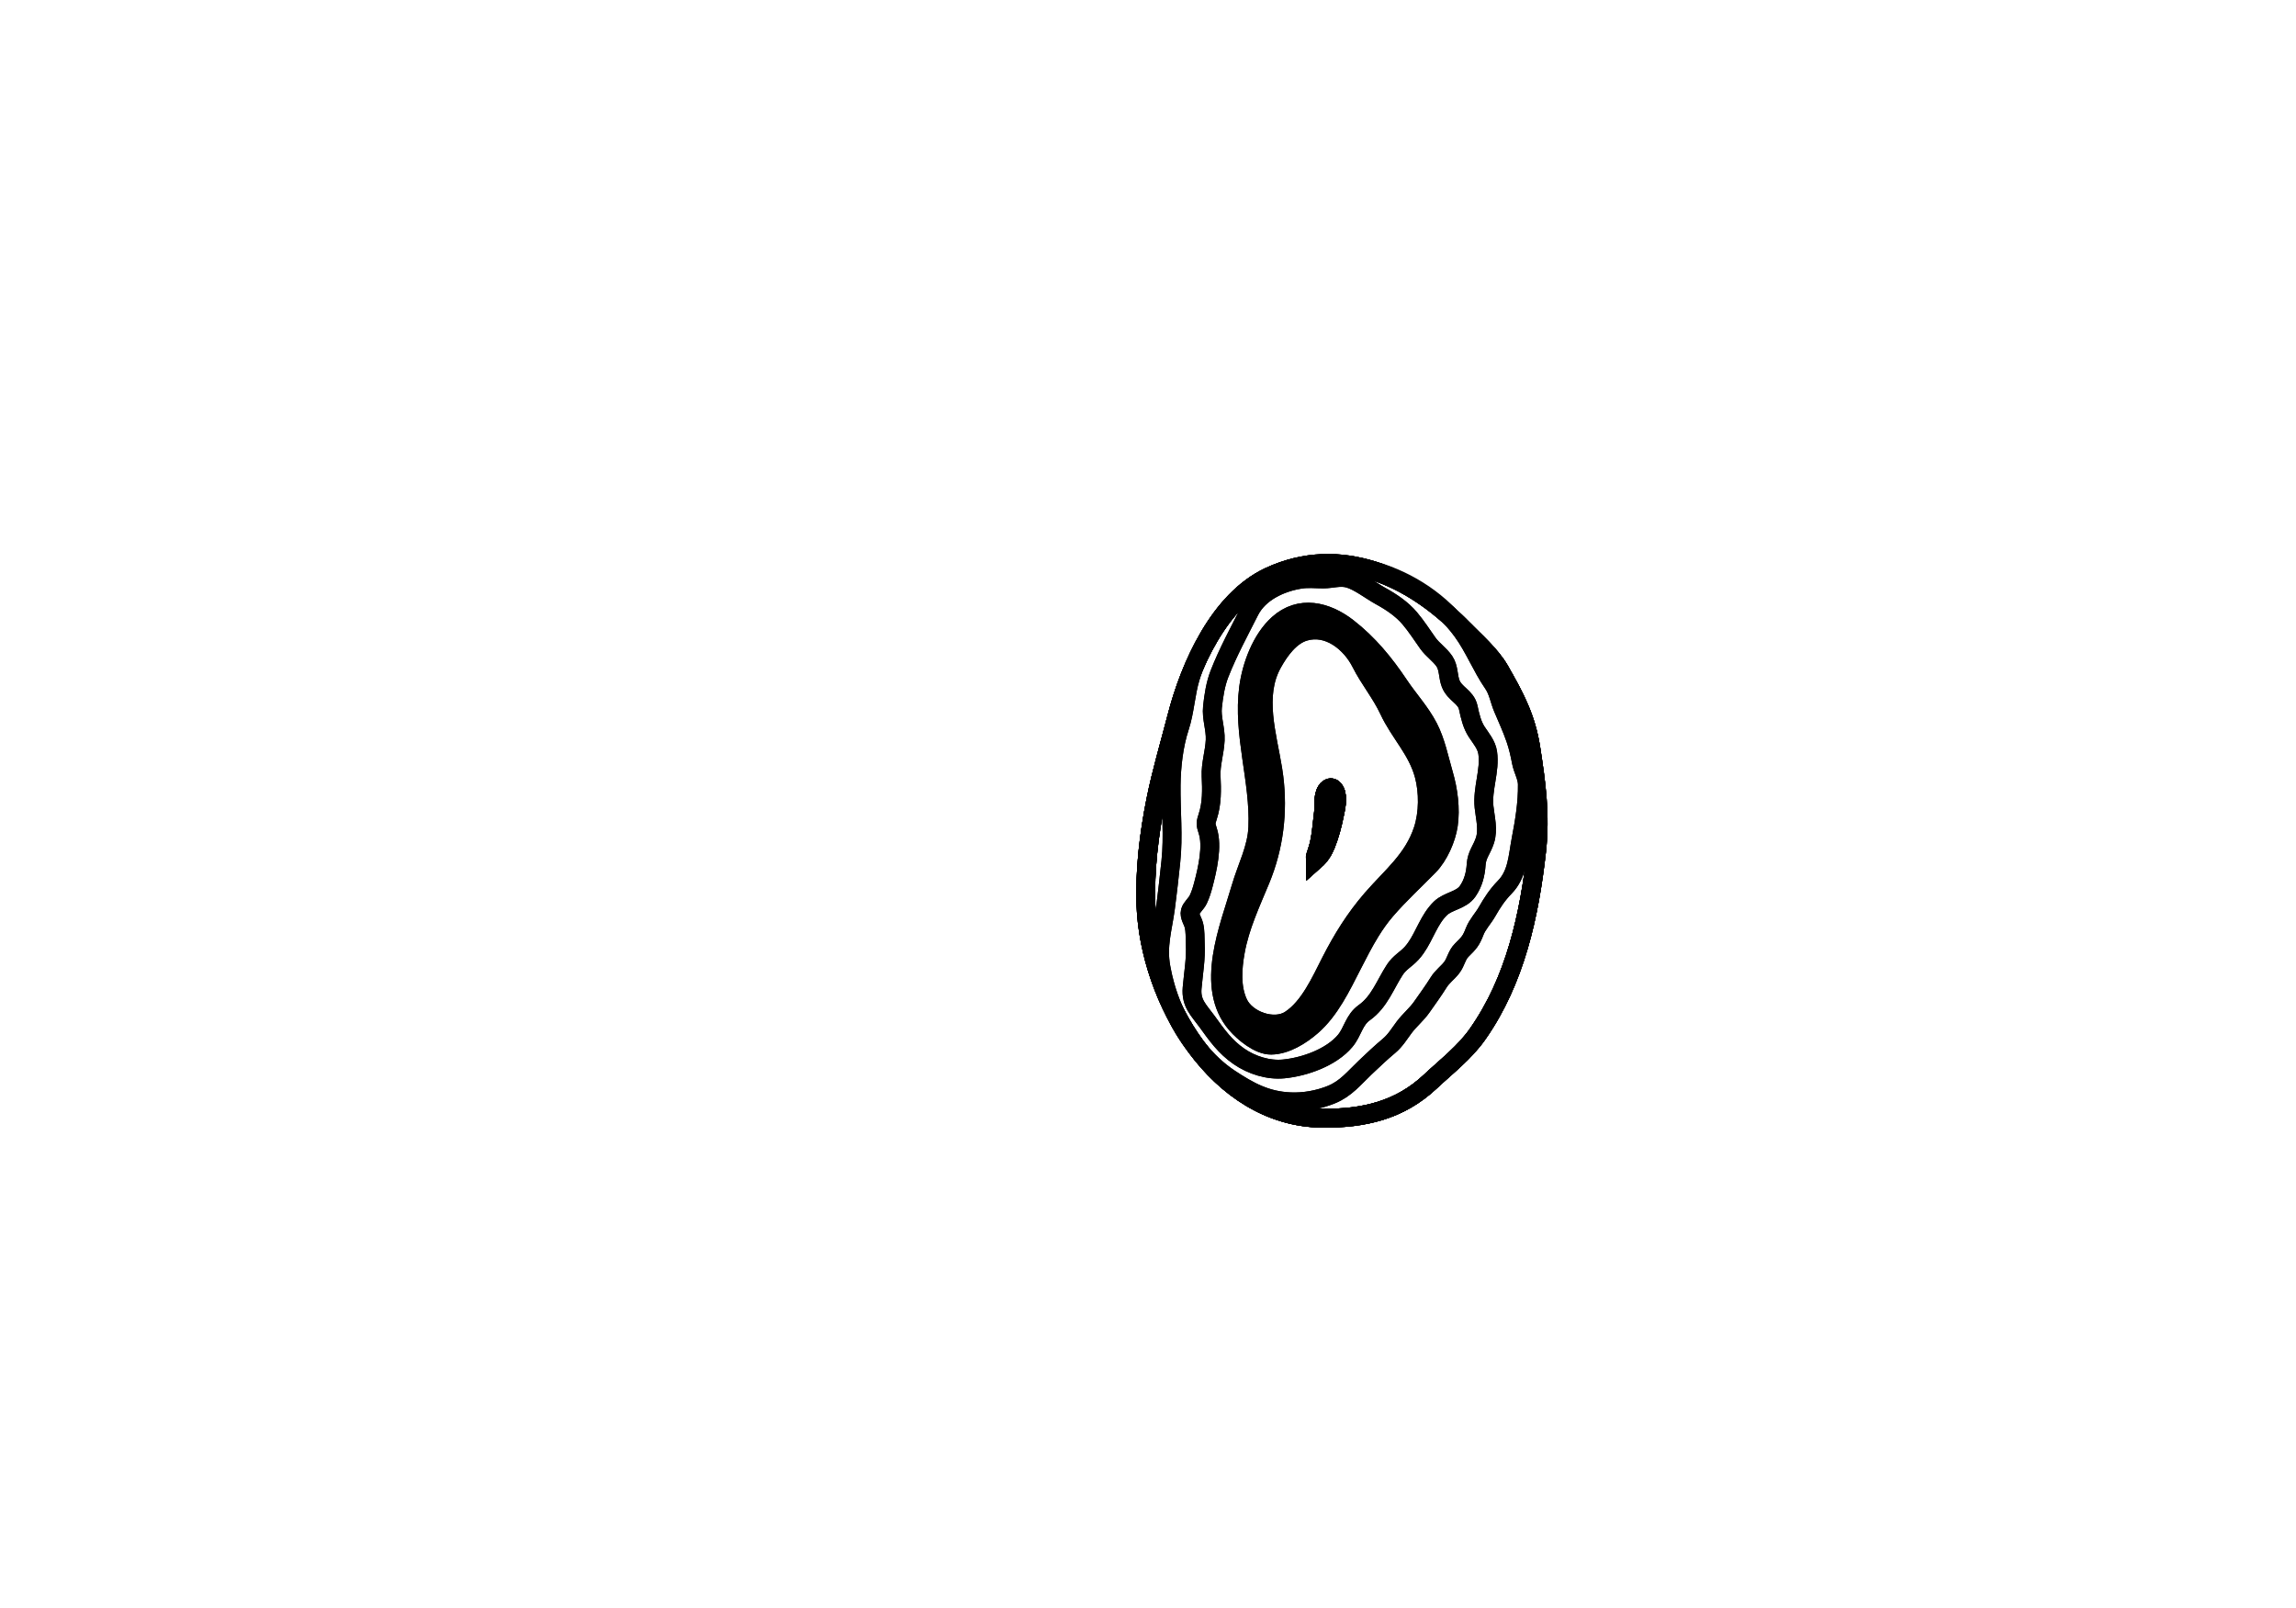 <?xml version="1.0" encoding="utf-8"?>
<!-- Generator: Adobe Illustrator 16.0.0, SVG Export Plug-In . SVG Version: 6.00 Build 0)  -->
<!DOCTYPE svg PUBLIC "-//W3C//DTD SVG 1.1//EN" "http://www.w3.org/Graphics/SVG/1.1/DTD/svg11.dtd">
<svg version="1.1" id="Layer_1" xmlns="http://www.w3.org/2000/svg" xmlns:xlink="http://www.w3.org/1999/xlink" x="0px" y="0px"
	 width="9744.01px" height="6823.46px" viewBox="0 0 9744.01 6823.46" enable-background="new 0 0 9744.01 6823.46"
	 xml:space="preserve">
<g transform="scale(1.0)">
	<g id="_x31_80606768" transform=" scale(1.0, 1.0)">
		<path id="_x31_80606770" fill="none" stroke="#000000" stroke-width="80" d="M6269.675,4390.36
			c-54.268,77.078-131.812,136.508-199.972,200.467c-129.556,121.564-281.875,156.65-457.11,155.117
			c-449.91-3.957-734.857-508.486-749.249-904.828c-5.372-147.865,12.89-299.922,41.937-444.82
			c23.885-119.145,59.119-236.938,89.49-354.567c55.195-213.776,179.271-495.049,392.921-594.564
			c299.207-139.366,604.175,0.281,819.188,220.642c52.641,53.949,120.081,111.797,157.763,177.695
			c64.959,113.606,111.932,201.241,132.095,331.049c23.135,148.905,41.254,283.155,24.312,435.181
			c-30.348,272.35-90.232,549.287-250.283,777.082C6270.405,4389.323,6270.044,4389.843,6269.675,4390.36z"/>
		<path id="_x31_80606771" fill="none" stroke="#000000" stroke-width="80" d="M6496.737,3176.553
			c-20.164-129.812-67.141-217.445-132.097-331.055c-37.68-65.896-105.118-123.744-157.761-177.693
			c-215.02-220.358-519.982-360.006-819.197-220.643c-213.646,99.512-337.726,380.784-392.922,594.559
			c-30.373,117.631-65.609,235.427-89.498,354.571c-29.041,144.896-47.301,296.953-41.932,444.816
			c14.391,396.34,299.336,900.869,749.252,904.828c175.232,1.531,327.556-33.555,457.115-155.115
			c68.157-63.963,145.7-123.393,199.97-200.467c0.366-0.52,0.73-1.037,1.091-1.549c160.053-227.793,219.939-504.73,250.286-777.082
			C6537.991,3459.698,6519.869,3325.458,6496.737,3176.553z M5662.556,3460.491c-8.455,41.506-19.513,83.48-35.285,122.85
			c-10.677,26.672-24.571,48.945-46.114,68.021c-0.447-13.553,4.916-27.064,9.184-39.744c17.08-50.783,19.595-108.273,26.505-161.73
			c3.805-29.412-3.873-67.242,12.512-93.48c10.589-16.959,26.289-17.957,35.854,0.289
			C5680.278,3385.44,5668.565,3431.024,5662.556,3460.491z"/>
		<path id="_x31_80606772" fill="none" stroke="#000000" stroke-width="80" d="M6496.735,3176.551
			c-20.162-129.809-67.136-217.443-132.095-331.05c-37.682-65.896-105.122-123.745-157.763-177.696
			c-215.014-220.358-519.98-360.006-819.188-220.641c-213.649,99.514-337.727,380.788-392.922,594.563
			c-30.371,117.631-65.605,235.425-89.49,354.569c-29.046,144.896-47.307,296.955-41.937,444.82
			c14.392,396.34,299.339,900.871,749.249,904.828c175.235,1.533,327.557-33.555,457.11-155.117
			c68.159-63.959,145.705-123.389,199.972-200.469c0.369-0.516,0.73-1.035,1.09-1.547
			c160.052-227.795,219.938-504.732,250.283-777.082C6537.99,3459.704,6519.87,3325.454,6496.735,3176.551z M5662.556,3460.491
			c-8.455,41.506-19.513,83.48-35.285,122.85c-10.677,26.672-24.571,48.945-46.114,68.021c-0.447-13.553,4.916-27.064,9.184-39.744
			c17.08-50.783,19.595-108.273,26.505-161.73c3.805-29.412-3.873-67.242,12.512-93.48c10.589-16.959,26.289-17.957,35.854,0.289
			C5680.278,3385.44,5668.565,3431.024,5662.556,3460.491z"/>
		<path id="_x31_80606773" fill="none" stroke="#000000" stroke-width="80" d="M6496.737,3176.553
			c-20.164-129.812-67.141-217.445-132.097-331.055c-37.68-65.896-105.118-123.744-157.761-177.693
			c-215.02-220.358-519.982-360.006-819.197-220.643c-213.646,99.512-337.726,380.784-392.922,594.559
			c-30.373,117.631-65.609,235.427-89.498,354.571c-29.041,144.896-47.301,296.953-41.932,444.816
			c14.391,396.34,299.336,900.869,749.252,904.828c175.232,1.531,327.556-33.555,457.115-155.115
			c68.157-63.963,145.7-123.393,199.97-200.467c0.366-0.52,0.73-1.037,1.091-1.549c160.053-227.793,219.939-504.73,250.286-777.082
			C6537.991,3459.698,6519.869,3325.458,6496.737,3176.553z M5662.556,3460.491c-8.455,41.506-19.513,83.48-35.285,122.85
			c-10.677,26.672-24.571,48.945-46.114,68.021c-0.447-13.553,4.916-27.064,9.184-39.744c17.08-50.783,19.595-108.273,26.505-161.73
			c3.805-29.412-3.873-67.242,12.512-93.48c10.589-16.959,26.289-17.957,35.854,0.289
			C5680.278,3385.44,5668.565,3431.024,5662.556,3460.491z"/>
		<path id="_x31_80606774" fill="none" stroke="#000000" stroke-width="80" d="M4946.178,3853.396
			c8.847-65.867,15.845-132.148,22.813-196.896c11.57-107.666-0.029-215.961,1.188-323.396
			c0.92-80.877,10.909-170.405,36.135-247.382c22.346-68.213,24.785-141.543,45.553-210.206
			c17.658-58.385,45.729-114.475,75.99-167.252c61.185-106.695,146.368-208.244,259.853-261.105
			c276.983-129.02,640.574-11.562,818.072,231.467c50.901,69.692,81.952,151.476,130.668,221.932
			c22.405,32.413,27.086,69.952,42.184,105.391c18.519,43.48,37.567,85.016,53.065,129.865
			c11.533,33.381,18.488,64.645,24.964,98.822c5.962,31.39,24.849,61.638,25.313,93.831c1.179,79.93-12.239,158.674-27.152,236.877
			c-13.633,71.549-15.073,145.1-68.522,199.822c-32.055,32.826-53.116,65.289-75.821,104.973
			c-15.944,27.859-40.285,52.812-51.968,82.891c-15.727,40.514-23.293,48.014-54.937,79.504
			c-22.18,22.051-23.984,49.824-42.744,74.146c-17.679,22.912-39.34,37.236-55.283,62.707
			c-22.533,35.984-47.406,70.205-71.854,104.967c-22.039,31.34-51.168,54.695-74.213,85.303
			c-20.498,27.246-37.504,56.352-63.887,78.445c-35.682,29.879-68.457,60.924-102.375,93.186
			c-46.408,44.119-81.547,89.4-142.6,114.293c-54.245,22.135-116.188,33.34-174.721,30.773
			c-102.535-4.5-173.653-43.473-257.875-99.066c-62.917-41.535-115.568-97.035-159.676-157.688
			c-68.033-93.561-111.096-199.9-131.527-314.201C4910.38,4013.372,4933.981,3944.001,4946.178,3853.396z M6113.036,3855.298
			c33.287-32.256,88.033-32.949,115.695-72.859c23.391-33.734,33.42-72.973,35.92-112.803c2.688-42.773,24.588-63.186,37.36-102.949
			c14.952-46.562,1.039-94.676-3.839-141.582c-8.104-77.924,26.512-154.316,15.436-230.384
			c-4.926-33.832-27.933-60.32-46.119-87.787c-20.404-30.811-28.801-68.242-36.338-103.869
			c-9.723-45.941-57.452-57.312-74.66-101.782c-11.825-30.566-7.614-66.686-26.593-94.677
			c-19.582-28.878-49.688-47.931-70.216-76.857c-25.096-35.345-48.586-72.1-76.595-105.262
			c-34.112-40.384-79.729-70.612-125.72-95.796c-39.765-21.768-92.213-63.368-135.137-74.481
			c-36.139-9.347-69.579,2.77-105.348,2.908c-33.192,0.126-64.059-4.019-98.021,1.29c-84.004,13.123-175.79,55.425-215.785,134.701
			c-44.13,87.479-91.938,175.197-127.676,266.695c-17.315,44.35-24.562,92.95-29.731,140.391
			c-5.16,47.455,13.752,93.057,11.53,141.045c-2.446,52.555-19.782,101.889-17.308,153.364
			c2.733,56.697,3.889,115.09-14.045,169.725c-9.246,28.189-9.668,33.512-0.344,61.6c21.589,64.982-1.278,163.596-18.776,229.73
			c-6.087,23.055-11.937,41.656-21.718,62.557c-7.292,15.588-29.858,35.34-33.566,50.146c-4.922,19.67,10.707,40.035,15.385,58.863
			c6.311,25.516,4.396,50.709,5.771,76.812c3.471,66.211-7.876,125.244-13.349,189.605c-5.561,65.389,28.793,93.951,63.487,141.982
			c41.192,57.02,75.94,106.938,135.288,147.92c54.037,37.311,124.315,59.539,189.811,53.197
			c89.012-8.615,202.233-48.854,260.885-118.887c33.01-39.424,36.874-88.447,81.597-120.297
			c63.96-45.537,88.452-119.137,129.464-182.109c19.484-29.914,47.651-44.201,70.502-69.082c6.48-7.037,12.382-14.484,17.888-22.234
			C6046.366,3970.335,6064.769,3902.087,6113.036,3855.298z"/>
		<path id="_x31_80606778" fill="none" stroke="#000000" stroke-width="80" d="M5401.551,3265.485
			c-23.298-144.491-77.907-312.431-1.353-450.281c29.766-53.615,74.095-116.691,135.914-135.031
			c101.479-30.11,196.597,46.773,240.229,133.699c34.542,68.801,84.721,128.452,117.9,199.549
			c45.899,98.301,120.765,168.799,149.518,276.183c19.227,71.768,18.816,161.139-4.339,232.381
			c-40.828,125.551-133.944,197.697-217.359,293.875c-71.312,82.23-125.211,169.297-174.398,265.51
			c-42.375,82.867-90.72,193.535-172.44,246.744c-68.79,44.795-185.517,2.857-219.77-69.539
			c-31.791-67.18-25.469-149.83-12.651-220.904c19.222-106.723,65.485-204.781,106.61-304.213
			c57.416-138.818,75.312-286.91,56.871-434.932C5404.896,3287.517,5403.319,3276.493,5401.551,3265.485z M5581.155,3651.362
			c21.543-19.076,35.438-41.352,46.114-68.02c15.771-39.369,26.828-81.352,35.292-122.854c6.01-29.469,17.715-75.053,2.646-103.801
			c-9.561-18.244-25.267-17.248-35.855-0.287c-16.374,26.232-8.697,64.064-12.501,93.48c-6.918,53.455-9.433,110.951-26.513,161.734
			C5586.071,3624.298,5580.708,3637.81,5581.155,3651.362z"/>
		<path id="_x31_80606777" fill="none" stroke="#000000" stroke-width="80" d="M5336.537,4384.509
			c67.473,38.799,154.659-15.049,204.674-60.932c80.973-74.266,124.926-177.031,172.39-273.809
			c48.527-98.904,107.358-177.975,179.881-260.395c76.459-86.902,173.028-134.318,196.467-260.424
			c48.693-262.006-121.793-532.601-275.715-731.312c-91.051-117.556-206.404-206.104-340.283-122.785
			c-78.883,49.09-117.032,153.377-128.726,241.809c-29.347,221.92,64.529,434.738,26.563,656.136
			c-19.176,111.828-87.35,211.344-115.01,321.15c-21.289,84.533-56.483,156.727-55.562,246.08
			C5202.249,4240.841,5247.543,4333.329,5336.537,4384.509z M5255.434,4258.558c-31.784-67.174-25.454-149.826-12.65-220.898
			c19.229-106.723,65.495-204.779,106.621-304.209c57.418-138.809,75.314-286.896,56.864-434.914
			c-1.377-11.012-2.953-22.031-4.729-33.039c-23.289-144.487-77.907-312.423-1.351-450.268
			c29.772-53.618,74.097-116.688,135.914-135.028c101.483-30.113,196.596,46.771,240.235,133.695
			c34.535,68.803,84.724,128.452,117.903,199.54c45.9,98.297,120.768,168.789,149.521,276.171
			c19.227,71.766,18.825,161.139-4.341,232.377c-40.821,125.545-133.939,197.693-217.355,293.871
			c-71.314,82.223-125.216,169.291-174.404,265.502c-42.376,82.859-90.722,193.529-172.445,246.734
			C5406.416,4372.888,5289.694,4330.946,5255.434,4258.558z"/>
		<path id="_x31_80606776" fill="none" stroke="#000000" stroke-width="80" d="M5394.733,4435.774
			c62.478-0.822,126.586-41.477,172.016-80.934c77.366-67.209,125.55-168.77,171.335-258.361
			c24.808-48.539,49.583-97.367,78.289-143.664c19.369-31.24,40.524-61.322,64.661-89.387
			c57.096-66.373,123.375-127.088,183.544-188.646c41.306-42.268,73.601-115.447,82.055-173.174
			c10.226-69.785-0.38-148.25-20.047-215.695c-19.162-65.671-33.132-138.214-65.064-199.329
			c-34.225-65.471-83.398-117.863-123.879-178.401c-61.848-92.506-130.11-175.976-218.643-244.599
			c-89.753-69.562-202.771-97.248-294.113-15.028c-71.467,64.332-113.423,176.579-125.839,270.442
			c-26.092,197.223,47.311,393.784,39.106,591.78c-3.782,91.314-46.465,169.336-71.47,255.148
			c-49.949,171.369-156.294,422.092-19.995,580.256C5279.043,4383.728,5342.905,4436.456,5394.733,4435.774z M5256.776,3893.95
			c27.661-109.807,95.836-209.322,115.011-321.15c37.967-221.396-55.909-434.216-26.563-656.136
			c11.692-88.432,49.842-192.719,128.726-241.809c133.879-83.32,249.232,5.23,340.284,122.786
			c153.92,198.71,324.407,469.305,275.713,731.311c-23.438,126.105-120.007,173.521-196.467,260.424
			c-72.521,82.42-131.353,161.488-179.88,260.395c-47.464,96.775-91.417,199.543-172.39,273.809
			c-50.016,45.883-137.201,99.73-204.674,60.934c-88.994-51.182-134.289-143.67-135.32-244.48
			C5200.294,4050.677,5235.489,3978.485,5256.776,3893.95z"/>
		<path id="_x31_80606775" fill="none" stroke="#000000" stroke-width="80" d="M5258.026,4483.521
			c54.039,37.311,124.31,59.537,189.812,53.193c89.016-8.617,202.232-48.85,260.893-118.885
			c33.011-39.42,36.859-88.445,81.592-120.293c63.961-45.537,88.454-119.135,129.466-182.105
			c19.486-29.912,47.644-44.203,70.513-69.08c6.473-7.041,12.38-14.484,17.871-22.232c38.204-53.795,56.606-122.043,104.876-168.83
			c33.278-32.26,88.035-32.955,115.698-72.857c23.391-33.732,33.42-72.973,35.92-112.799c2.689-42.773,24.596-63.186,37.355-102.951
			c14.951-46.561,1.047-94.67-3.832-141.578c-8.112-77.918,26.506-154.312,15.436-230.378c-4.924-33.83-27.934-60.312-46.119-87.779
			c-20.413-30.809-28.802-68.244-36.348-103.869c-9.723-45.936-57.454-57.307-74.661-101.778
			c-11.825-30.563-7.614-66.684-26.594-94.67c-19.583-28.881-49.688-47.929-70.224-76.858c-25.09-35.34-48.58-72.093-76.59-105.254
			c-34.105-40.386-79.729-70.611-125.723-95.794c-39.766-21.766-92.223-63.365-135.148-74.475
			c-36.131-9.347-69.572,2.765-105.342,2.908c-33.191,0.125-64.065-4.019-98.021,1.29c-84.004,13.123-175.795,55.419-215.79,134.697
			c-44.133,87.479-91.942,175.196-127.68,266.688c-17.317,44.348-24.563,92.952-29.727,140.387
			c-5.169,47.453,13.753,93.057,11.521,141.045c-2.446,52.547-19.781,101.879-17.307,153.354
			c2.734,56.699,3.889,115.092-14.039,169.719c-9.238,28.189-9.676,33.512-0.343,61.602c21.588,64.979-1.279,163.586-18.777,229.727
			c-6.095,23.049-11.938,41.654-21.719,62.551c-7.292,15.59-29.858,35.338-33.568,50.145c-4.93,19.668,10.718,40.033,15.378,58.867
			c6.312,25.508,4.403,50.701,5.777,76.803c3.472,66.211-7.876,125.242-13.35,189.607c-5.552,65.381,28.804,93.941,63.498,141.971
			C5163.913,4392.624,5198.67,4442.54,5258.026,4483.521z M5266.685,3765.929c25.005-85.812,67.688-163.836,71.471-255.15
			c8.202-197.994-65.199-394.558-39.107-591.778c12.416-93.864,54.372-206.11,125.839-270.444
			c91.343-82.219,204.36-54.53,294.113,15.029c88.532,68.625,156.795,152.092,218.644,244.6
			c40.479,60.538,89.653,112.928,123.879,178.401c31.933,61.115,45.901,133.656,65.063,199.327
			c19.667,67.445,30.272,145.91,20.047,215.697c-8.454,57.727-40.749,130.906-82.055,173.174
			c-60.169,61.559-126.448,122.273-183.544,188.646c-24.136,28.062-45.292,58.145-64.661,89.387
			c-28.706,46.297-53.48,95.123-78.289,143.664c-45.784,89.59-93.969,191.152-171.335,258.361
			c-45.43,39.457-109.538,80.109-172.016,80.932c-51.827,0.684-115.689-52.047-148.043-89.59
			C5110.391,4188.021,5216.735,3937.296,5266.685,3765.929z"/>
		<path id="_x31_80606780" fill="none" stroke="#000000" stroke-width="80" d="M6496.75,3176.574
			c-20.162-129.805-67.142-217.439-132.097-331.044c-37.688-65.901-105.127-123.748-157.769-177.697
			c-16.458-16.866-33.444-33.258-50.913-49.09c17.869,18.986,34.533,38.979,49.816,59.906
			c50.91,69.69,81.955,151.471,130.672,221.924c22.404,32.408,27.094,69.947,42.19,105.384c18.509,43.48,37.56,85.02,53.058,129.865
			c11.534,33.383,18.5,64.639,24.974,98.814c5.963,31.392,24.841,61.636,25.312,93.831c1.171,79.926-12.248,158.666-27.151,236.869
			c-13.643,71.543-15.084,145.094-68.524,199.816c-32.063,32.824-53.118,65.287-75.824,104.973
			c-15.937,27.857-40.295,52.812-51.962,82.885c-15.734,40.512-23.301,48.012-54.945,79.5
			c-22.18,22.055-23.976,49.828-42.743,74.146c-17.683,22.916-39.343,37.238-55.286,62.709
			c-22.525,35.982-47.407,70.203-71.85,104.965c-22.039,31.336-51.177,54.691-74.214,85.305
			c-20.509,27.236-37.513,56.344-63.896,78.438c-35.683,29.873-68.459,60.918-102.377,93.182
			c-46.402,44.119-81.55,89.398-142.603,114.295c-54.24,22.129-116.189,33.338-174.726,30.77
			c-102.538-4.496-173.657-43.469-257.882-99.061c-52.289-34.514-97.483-78.68-136.58-127.436
			c128.885,171.414,310.108,294.197,531.156,296.143c175.242,1.531,327.563-33.553,457.115-155.113
			c68.167-63.963,145.71-123.393,199.979-200.469c0.366-0.514,0.732-1.033,1.091-1.549
			c160.053-227.789,219.938-504.73,250.288-777.08C6538.005,3459.726,6519.883,3325.487,6496.75,3176.574z"/>
		<path id="_x31_80606781" fill="none" stroke="#000000" stroke-width="80" d="M4946.153,3853.392
			c8.863-65.861,15.854-132.141,22.813-196.891c11.578-107.658-0.028-215.955,1.196-323.385
			c0.921-80.875,10.902-170.403,36.129-247.378c22.354-68.207,24.785-141.535,45.553-210.2c8.26-27.308,18.798-54.112,30.771-80.312
			c-38.933,83.146-67.89,169.242-87.843,246.521c-30.374,117.631-65.608,235.427-89.499,354.569
			c-29.048,144.896-47.309,296.955-41.938,444.816c5.396,148.611,48.831,312.434,124.737,459.373
			c-28.815-61.521-49.075-126.902-61.271-195.121C4910.354,4013.368,4933.973,3943.993,4946.153,3853.392z"/>
		<path id="_x31_80606779" fill="none" stroke="#000000" stroke-width="80" d="M5590.339,3611.618
			c17.08-50.783,19.595-108.273,26.505-161.73c3.804-29.412-3.873-67.242,12.511-93.48c10.59-16.959,26.289-17.957,35.854,0.289
			c15.069,28.744,3.355,74.328-2.653,103.797c-8.455,41.504-19.513,83.48-35.285,122.85c-10.677,26.672-24.572,48.945-46.115,68.021
			C5580.708,3637.81,5586.071,3624.298,5590.339,3611.618z"/>
	</g>
</g>
</svg>
